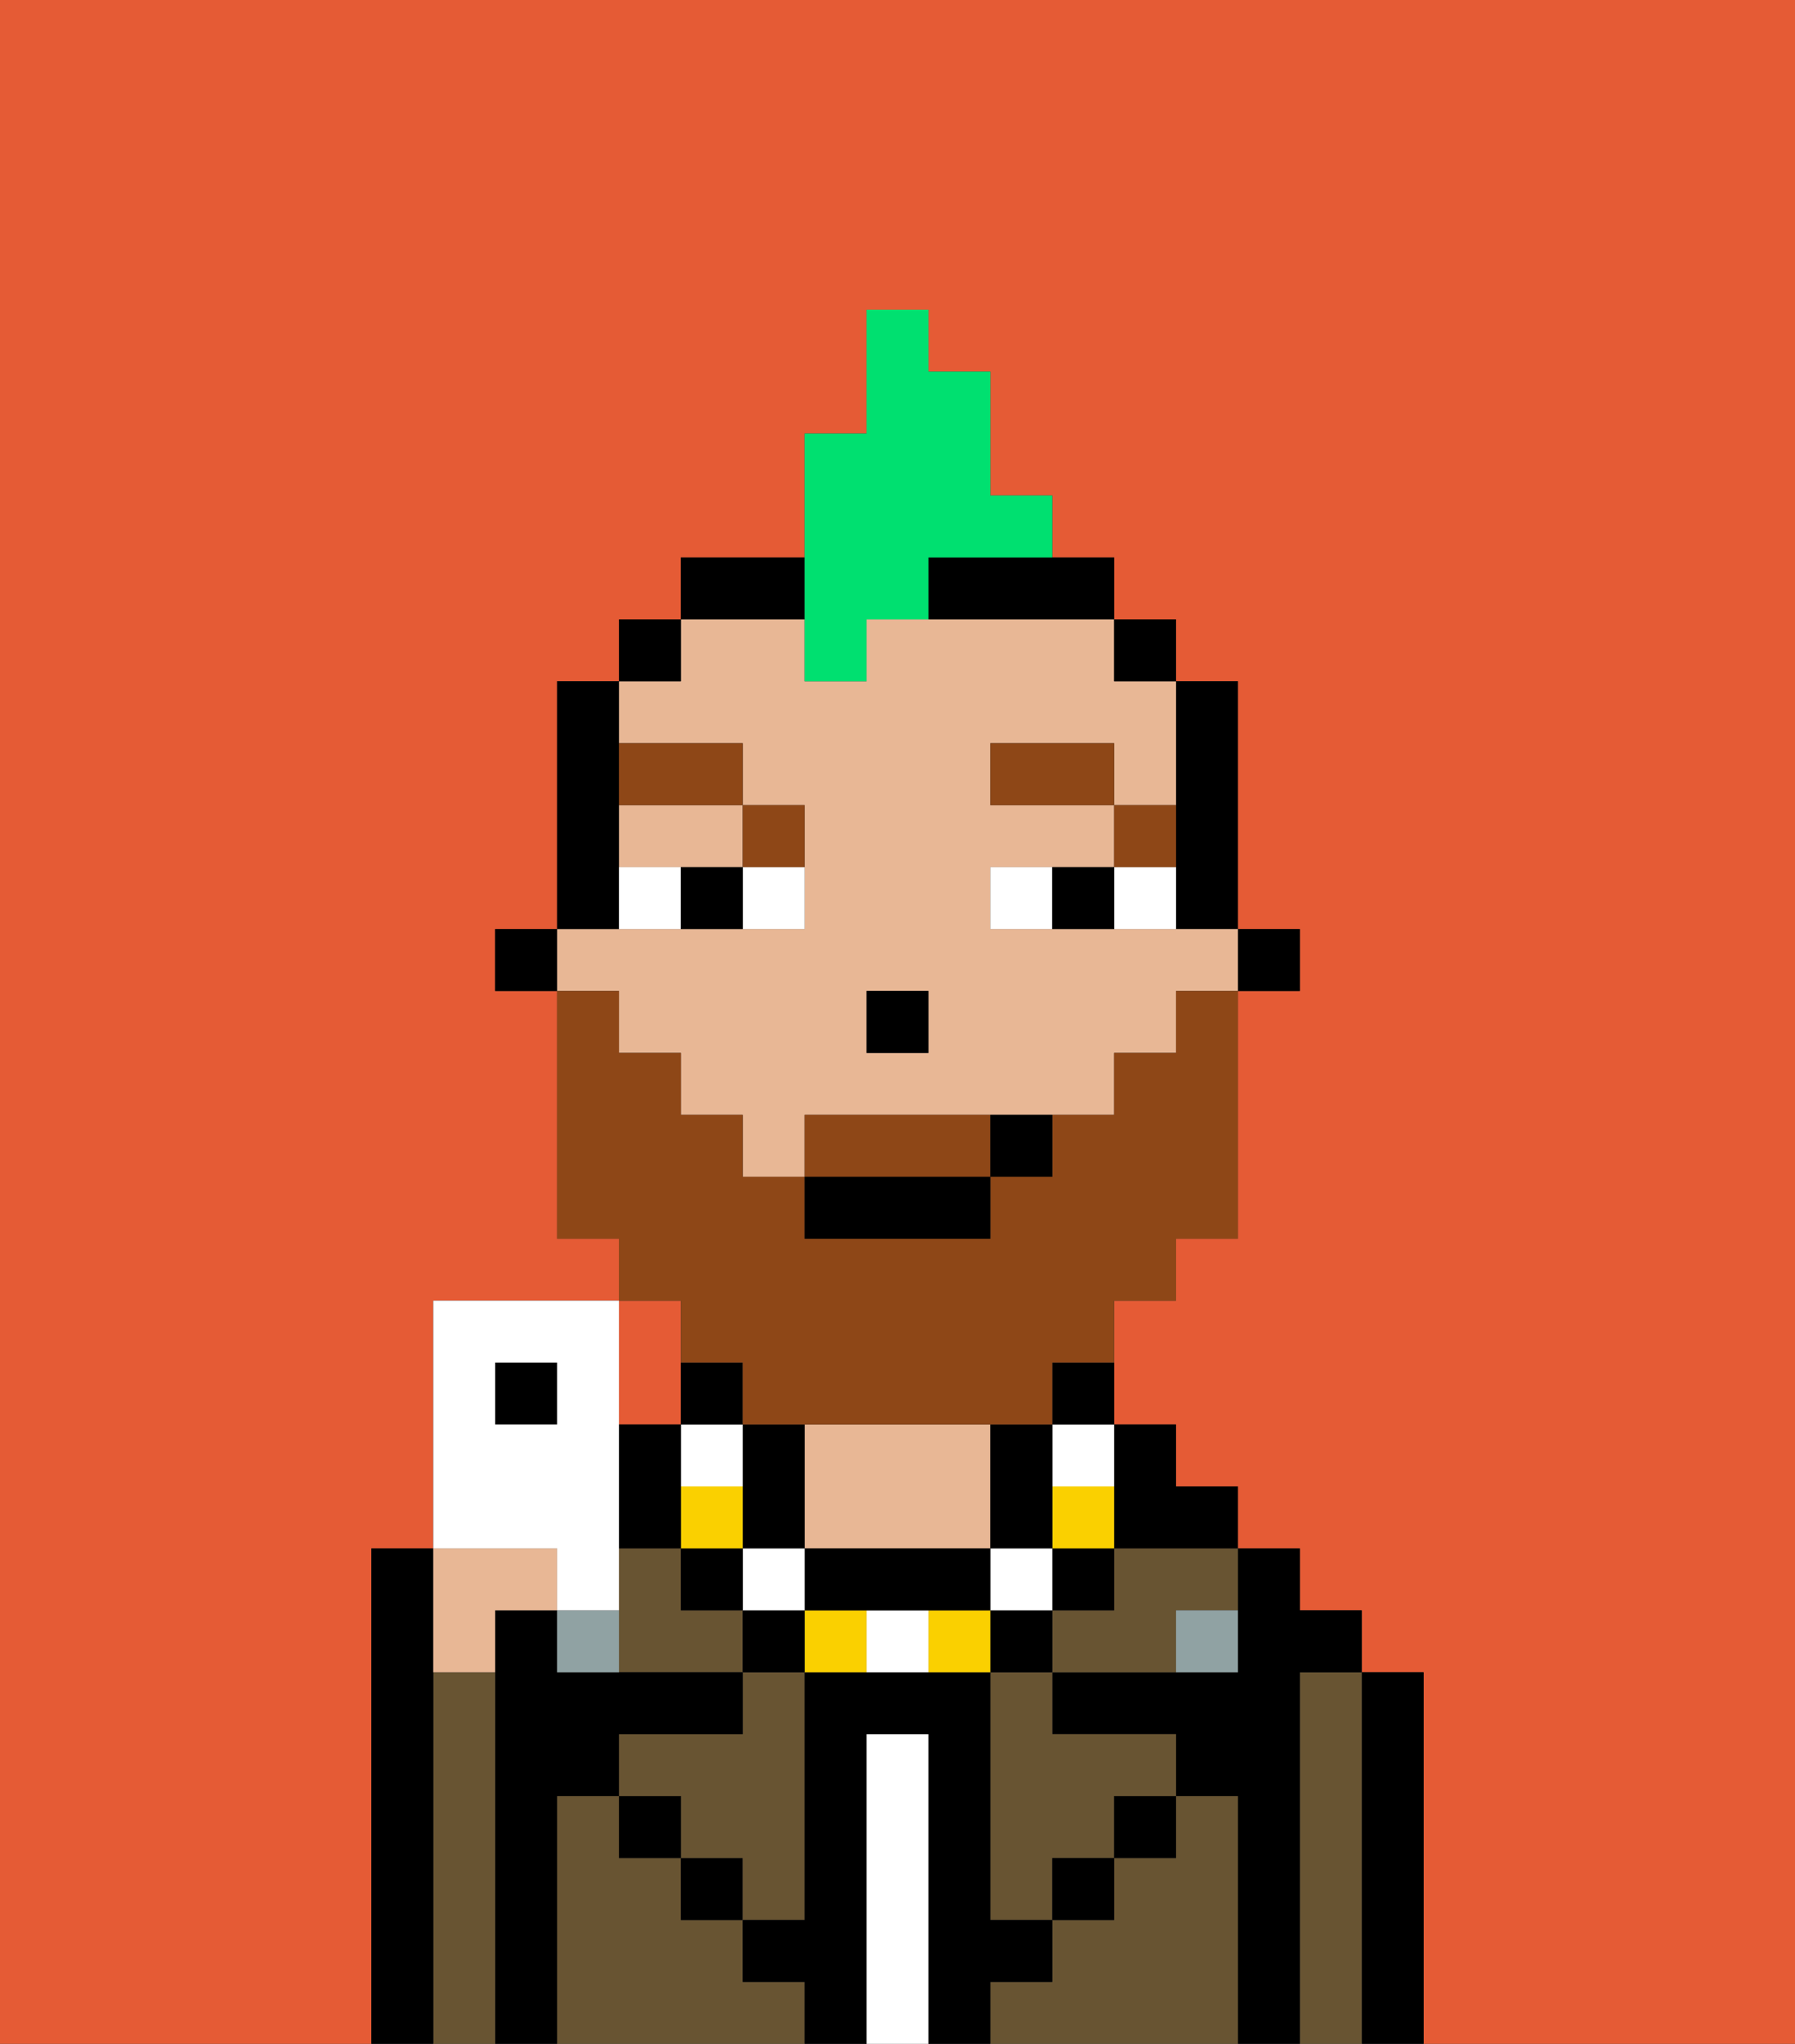 <svg xmlns="http://www.w3.org/2000/svg" viewBox="0 0 29 33"><rect x="0" y="0" width="29" height="33" fill="#333333" stroke="none"/><defs><style>polygon,rect,path{shape-rendering:crispedges;}.eb137-1{fill:#e55b35;}.eb137-2{fill:#000000;}.eb137-3{fill:#685432;}.eb137-4{fill:#ffffff;}.eb137-5{fill:#e8b795;}.eb137-6{fill:#90a2a3;}.eb137-7{fill:#ffffff;}.eb137-8{fill:#8e4717;}.eb137-9{fill:#fad000;}.eb137-10{fill:#8e4717;}.eb137-11{fill:#00e070;}</style></defs><path class="eb137-1" d="M0,33H6V25H7V21h3V20H9V16H8V15H9V11h1V10h1V9h2V7h1V5h1V6h1V8h1V9h1v1h1v1h1v4h1v1H20v4H19v1H18v2h1v1h1v1h1v1h1v1h1v6h6V0H0Z"/><path class="eb137-1" d="M11,23V21H10v2Z"/><path class="eb137-2" d="M23,27H22v6h1V27Z"/><path class="eb137-3" d="M22,27H21v6h1V27Z"/><path class="eb137-2" d="M21,27h1V26H21V25H20v2H17v1h2v1h1v4h1V27Z"/><path class="eb137-3" d="M20,29H19v1H18v1H17v1H16v1h4V29Z"/><path class="eb137-3" d="M18,26H17v1h2V26h1V25H18Z"/><path class="eb137-3" d="M16,28v3h1V30h1V29h1V28H17V27H16Z"/><rect class="eb137-2" x="18" y="29" width="1" height="1"/><path class="eb137-4" d="M15,28H14v5h1V28Z"/><path class="eb137-5" d="M15,25h1V23H13v2Z"/><path class="eb137-3" d="M12,32V31H11V30H10V29H9v4h4V32Z"/><rect class="eb137-2" x="11" y="30" width="1" height="1"/><path class="eb137-3" d="M12,28H10v1h1v1h1v1h1V27H12Z"/><path class="eb137-3" d="M11,26V25H10v2h2V26Z"/><path class="eb137-2" d="M9,29h1V28h2V27H9V26H8v7H9V29Z"/><path class="eb137-3" d="M8,27H7v6H8V27Z"/><path class="eb137-2" d="M7,27V25H6v8H7V27Z"/><rect class="eb137-2" x="10" y="29" width="1" height="1"/><rect class="eb137-2" x="17" y="30" width="1" height="1"/><path class="eb137-2" d="M17,32V31H16V27H13v4H12v1h1v1h1V28h1v5h1V32Z"/><path class="eb137-5" d="M8,27V26H9V25H7v2Z"/><path class="eb137-6" d="M9,26v1h1V26Z"/><path class="eb137-6" d="M19,27h1V26H19Z"/><rect class="eb137-2" x="20" y="15" width="1" height="1"/><path class="eb137-2" d="M19,14v1h1V11H19v3Z"/><path class="eb137-5" d="M10,17h1v1h1v1h1V18h5V17h1V16h1V15H16V14h2V13H16V12h2v1h1V11H18V10H14v1H13V10H11v1H10v1h2v1h1v2H9v1h1Zm4-1h1v1H14Z"/><path class="eb137-5" d="M10,14h2V13H10Z"/><rect class="eb137-2" x="18" y="10" width="1" height="1"/><path class="eb137-2" d="M15,10h3V9H15Z"/><path class="eb137-2" d="M13,9H11v1h2Z"/><rect class="eb137-2" x="10" y="10" width="1" height="1"/><path class="eb137-2" d="M10,14V11H9v4h1Z"/><rect class="eb137-2" x="8" y="15" width="1" height="1"/><rect class="eb137-2" x="14" y="16" width="1" height="1"/><path class="eb137-7" d="M12,15h1V14H12Z"/><path class="eb137-7" d="M10,14v1h1V14Z"/><path class="eb137-7" d="M18,14v1h1V14Z"/><path class="eb137-7" d="M16,14v1h1V14Z"/><path class="eb137-2" d="M11,14v1h1V14Z"/><path class="eb137-2" d="M17,14v1h1V14Z"/><path class="eb137-8" d="M19,13H18v1h1Z"/><rect class="eb137-8" x="16" y="12" width="2" height="1"/><path class="eb137-8" d="M13,14V13H12v1Z"/><path class="eb137-8" d="M12,13V12H10v1Z"/><path class="eb137-2" d="M18,25h2V24H19V23H18v2Z"/><rect class="eb137-2" x="17" y="25" width="1" height="1"/><path class="eb137-9" d="M18,25V24H17v1Z"/><path class="eb137-7" d="M17,24h1V23H17Z"/><path class="eb137-2" d="M17,23h1V22H17Z"/><rect class="eb137-2" x="16" y="26" width="1" height="1"/><rect class="eb137-7" x="16" y="25" width="1" height="1"/><path class="eb137-2" d="M17,25V23H16v2Z"/><path class="eb137-9" d="M15,26v1h1V26Z"/><path class="eb137-7" d="M14,26v1h1V26Z"/><path class="eb137-9" d="M13,26v1h1V26Z"/><path class="eb137-2" d="M15,25H13v1h3V25Z"/><rect class="eb137-2" x="12" y="26" width="1" height="1"/><rect class="eb137-7" x="12" y="25" width="1" height="1"/><path class="eb137-2" d="M12,25h1V23H12v2Z"/><rect class="eb137-2" x="11" y="25" width="1" height="1"/><path class="eb137-9" d="M12,24H11v1h1Z"/><path class="eb137-7" d="M12,24V23H11v1Z"/><path class="eb137-2" d="M12,22H11v1h1Z"/><path class="eb137-2" d="M11,24V23H10v2h1Z"/><path class="eb137-10" d="M11,22h1v1h5V22h1V21h1V20h1V16H19v1H18v1H17v1H16v1H13V19H12V18H11V17H10V16H9v4h1v1h1Z"/><path class="eb137-10" d="M15,18H13v1h3V18Z"/><rect class="eb137-2" x="13" y="19" width="3" height="1"/><path class="eb137-2" d="M16,19h1V18H16Z"/><path class="eb137-11" d="M13,11h1V10h1V9h2V8H16V6H15V5H14V7H13v4Z"/><rect class="eb137-2" x="8" y="22" width="1" height="1"/><path class="eb137-7" d="M9,26h1V21H7v4H9ZM8,23V22H9v1Z"/></svg>